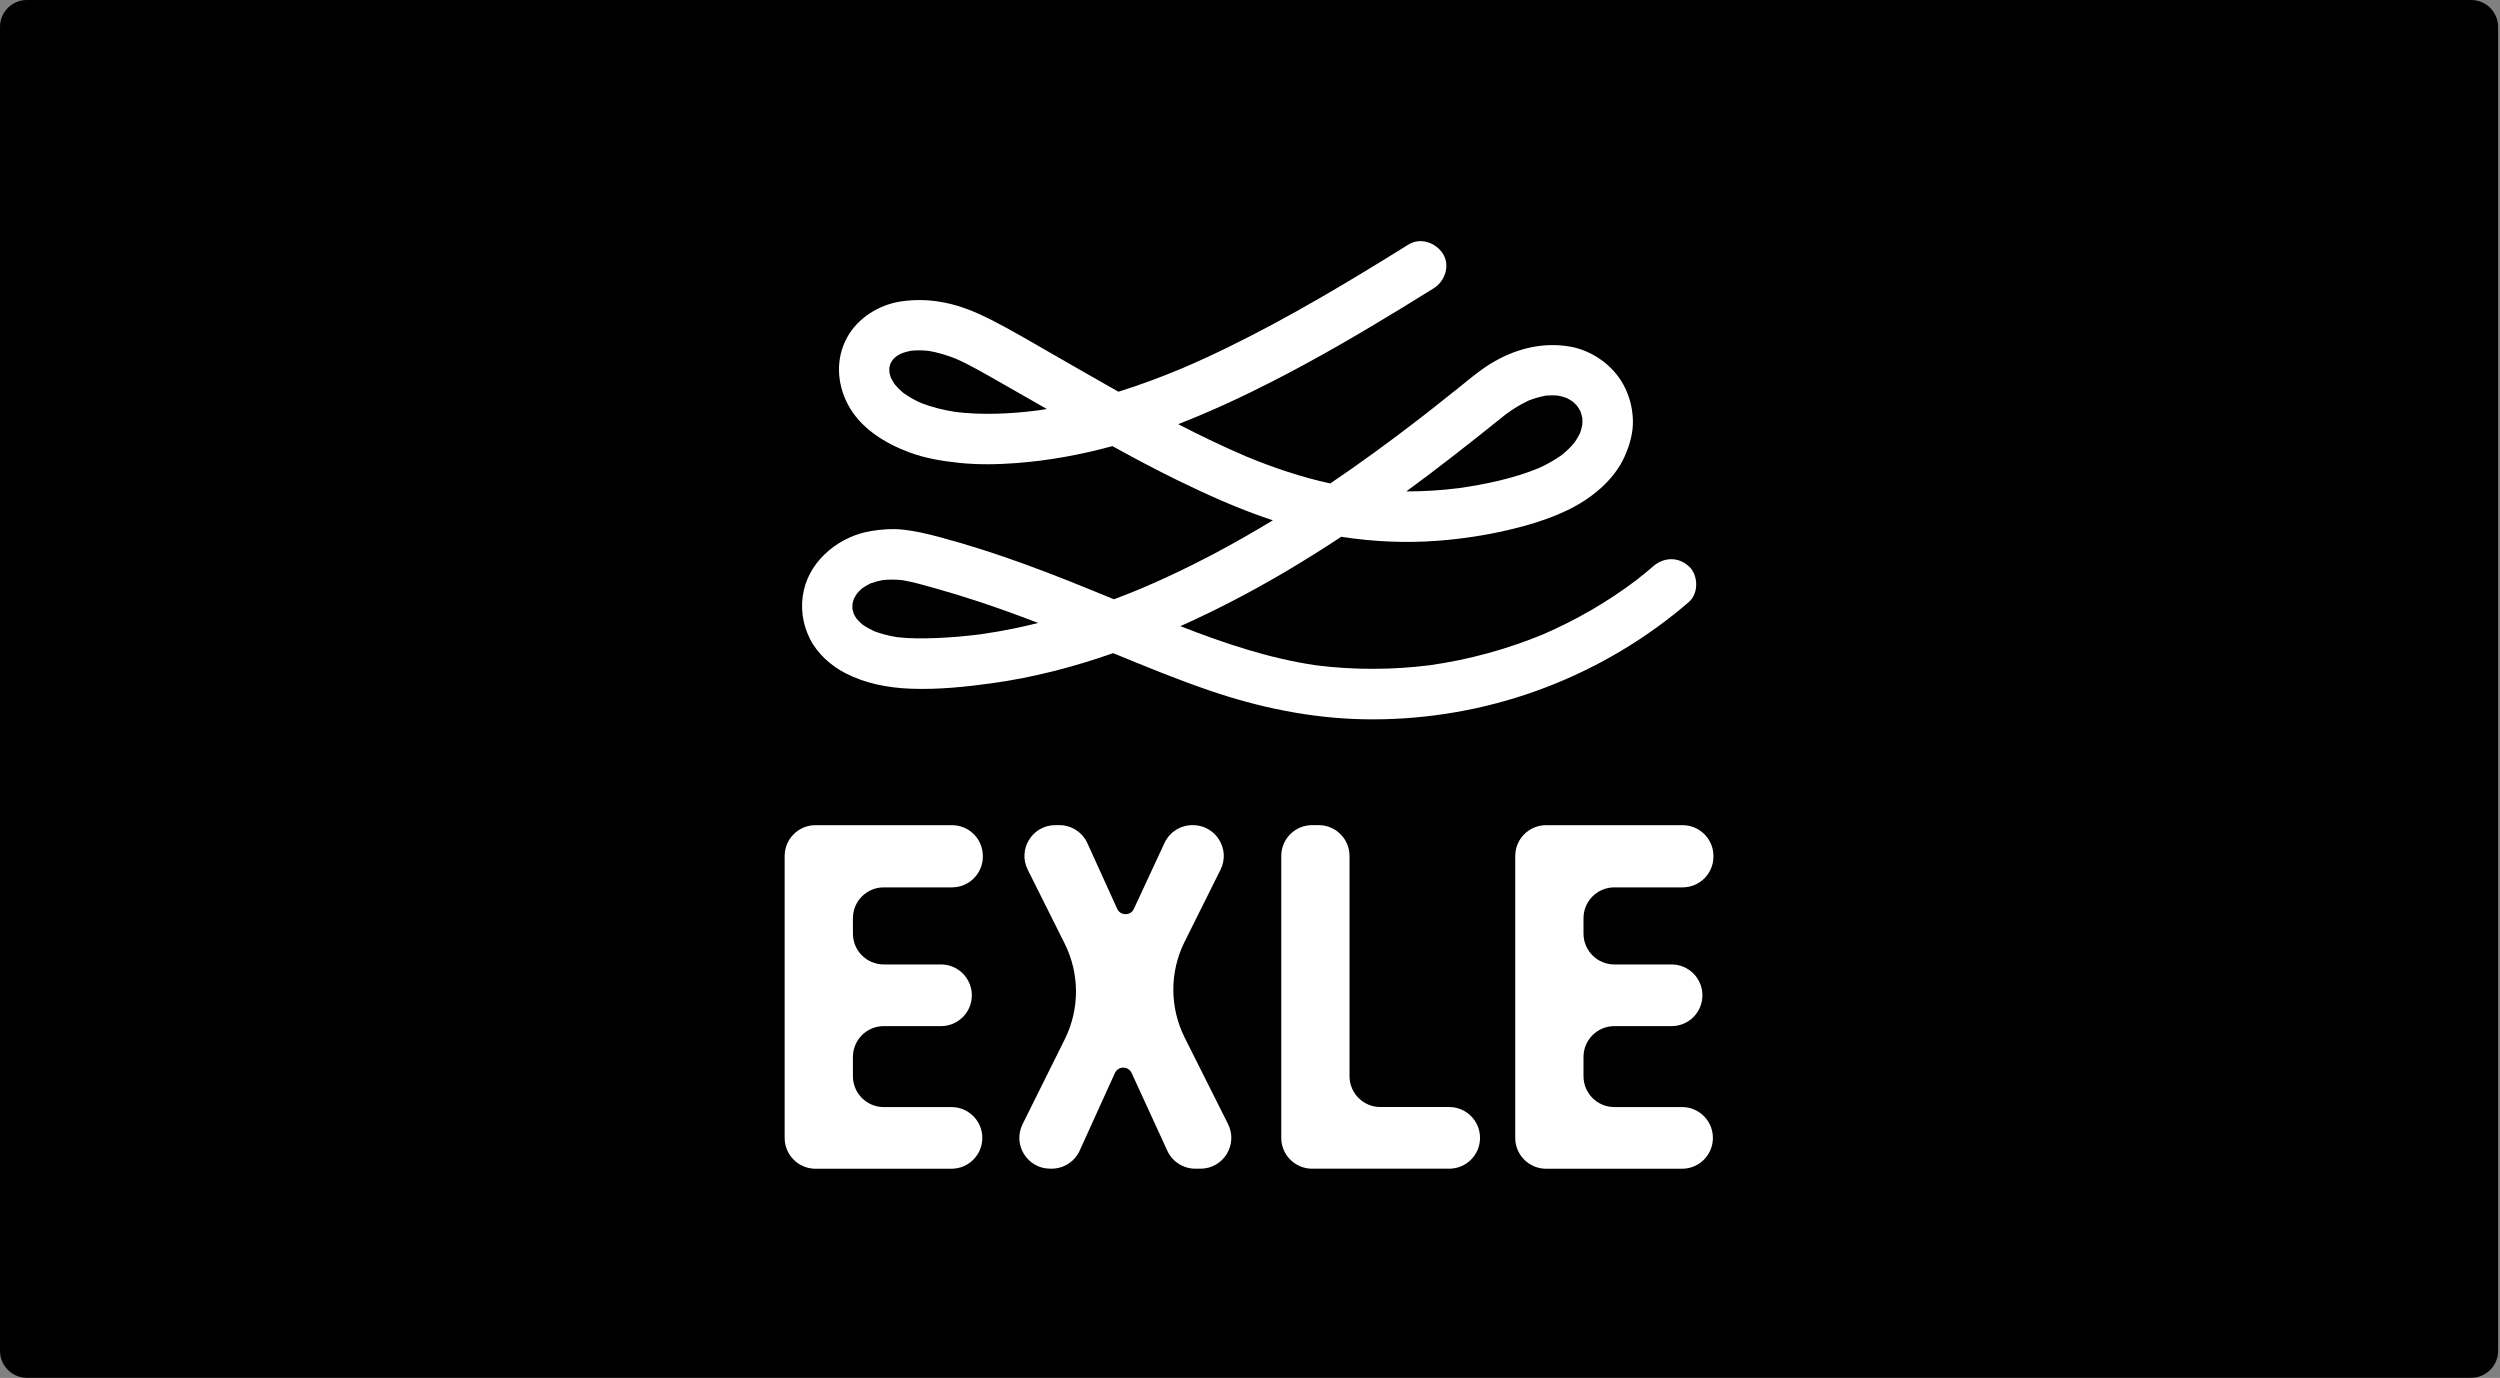 <svg width="1114" height="614" viewBox="0 0 1114 614" fill="none" xmlns="http://www.w3.org/2000/svg">
<rect x="0" y="0" width="1114" height="614" fill="#808080" stroke="none"/>
<path d="M1101.15 0H12C5.373 0 0 5.373 0 12V601.94C0 608.568 5.373 613.94 12 613.94H1101.15C1107.78 613.94 1113.15 608.568 1113.15 601.94V12C1113.15 5.373 1107.78 0 1101.15 0Z" fill="black"/>
<path d="M437.96 381.42V381.67C437.96 389.26 431.81 395.41 424.22 395.41H393.8C386.21 395.41 380.06 401.56 380.06 409.15V416.02C380.06 423.61 386.21 429.76 393.8 429.76H419.31C426.9 429.76 433.05 435.91 433.05 443.5C433.05 451.09 426.9 457.24 419.31 457.24H393.8C386.21 457.24 380.06 463.39 380.06 470.98V479.57C380.06 487.16 386.21 493.31 393.8 493.31H423.98C431.57 493.31 437.72 499.46 437.72 507.05C437.72 514.64 431.57 520.79 423.98 520.79H363.38C355.79 520.79 349.64 514.64 349.64 507.05V381.44C349.64 373.85 355.79 367.7 363.38 367.7H424.22C431.81 367.7 437.96 373.85 437.96 381.44V381.42Z" fill="white"/>
<path d="M484.55 375.74L497.82 404.97C499.26 408.15 503.78 408.17 505.25 405L518.9 375.63C521.15 370.78 526.01 367.68 531.36 367.68H531.56C541.76 367.68 548.41 378.41 543.86 387.55L527.85 419.67C521.15 433.12 521.17 448.94 527.9 462.37L547.21 500.87C551.79 510.01 545.15 520.77 534.93 520.77H532.64C527.27 520.77 522.39 517.64 520.15 512.76L504.25 478.12C502.79 474.94 498.26 474.95 496.81 478.13L481.11 512.7C478.88 517.61 473.99 520.76 468.6 520.76H467.97C457.77 520.76 451.13 510.04 455.67 500.91L474.47 463.08C481.14 449.66 481.12 433.89 474.42 420.48L457.96 387.56C453.39 378.43 460.04 367.68 470.25 367.68H472.04C477.43 367.68 482.32 370.83 484.55 375.74Z" fill="white"/>
<path d="M601.35 381.42V479.55C601.35 487.14 607.5 493.29 615.09 493.29H645.76C653.35 493.29 659.5 499.44 659.5 507.03C659.5 514.62 653.35 520.77 645.76 520.77H584.67C577.08 520.77 570.93 514.62 570.93 507.03V381.42C570.93 373.83 577.08 367.68 584.67 367.68H587.61C595.2 367.68 601.35 373.83 601.35 381.42Z" fill="white"/>
<path d="M763.51 381.42V381.67C763.51 389.26 757.36 395.41 749.77 395.41H719.35C711.76 395.41 705.61 401.56 705.61 409.15V416.02C705.61 423.61 711.76 429.76 719.35 429.76H744.86C752.45 429.76 758.6 435.91 758.6 443.5C758.6 451.09 752.45 457.24 744.86 457.24H719.35C711.76 457.24 705.61 463.39 705.61 470.98V479.57C705.61 487.16 711.76 493.31 719.35 493.31H749.53C757.12 493.31 763.27 499.46 763.27 507.05C763.27 514.64 757.12 520.79 749.53 520.79H688.93C681.34 520.79 675.19 514.64 675.19 507.05V381.44C675.19 373.85 681.34 367.7 688.93 367.7H749.77C757.36 367.7 763.51 373.85 763.51 381.44V381.42Z" fill="white"/>
<path d="M752.55 252.36C747.79 247.99 741.4 248.24 736.64 252.36C734.25 254.43 731.8 256.43 729.32 258.38C716.41 268.17 702.32 276.32 687.45 282.73C671.34 289.37 654.44 293.96 637.2 296.42C620.38 298.53 603.35 298.59 586.53 296.47C565.63 293.43 545.61 286.68 525.98 279.02C541.92 271.88 557.43 263.79 572.49 254.92C581.01 249.9 589.39 244.64 597.65 239.19C611.83 241.4 626.29 242.04 640.56 240.97C651.1 240.18 661.63 238.6 671.93 236.21C680.87 234.13 689.61 231.5 697.93 227.59C708.58 222.58 719.1 214.3 723.98 203.3C726.29 198.1 727.83 192.65 727.61 186.89C727.4 181.45 726.02 176.29 723.44 171.49C718.75 162.8 709.58 156.27 699.89 154.5C687.29 152.2 674.76 155.51 663.97 162.22C658.76 165.47 654.07 169.51 649.28 173.34C645.29 176.53 641.29 179.71 637.27 182.87C635.56 184.21 633.85 185.54 632.13 186.87C619.29 196.77 606.2 206.34 592.77 215.43C579.96 212.64 567.55 208.46 555.38 203.43C545.06 199.03 534.95 194.15 524.99 189C539.27 183.45 553.22 176.99 566.84 170.03C586.44 160.03 605.47 148.94 624.25 137.48C629.15 134.49 634.04 131.47 638.91 128.43C643.9 125.32 646.3 118.25 642.95 113.04C639.72 108.04 632.9 105.67 627.56 109C601.33 125.35 574.75 141.29 546.96 154.86C540.16 158.18 533.28 161.34 526.32 164.31C517.16 168.13 507.85 171.59 498.38 174.55C498.17 174.43 497.96 174.31 497.74 174.19C488.14 168.78 478.61 163.27 469.04 157.79C459.91 152.57 450.83 147.16 441.46 142.39C435.13 139.17 428.37 136.37 421.39 134.94C414.6 133.55 408.17 133.31 401.35 134.34C391.72 135.8 382.3 141.62 377.53 150.26C372.35 159.65 372.85 170.59 377.7 179.99C383.24 190.74 394.19 197.46 405.16 201.56C412.28 204.22 419.83 205.46 427.37 206.25C435.9 207.14 444.56 206.99 453.1 206.33C467.52 205.22 481.76 202.6 495.68 198.79C505.12 204 514.63 209.06 524.31 213.8C538.17 220.59 552.45 227.02 567.19 231.85C558.16 237.32 548.99 242.55 539.64 247.46C529.56 252.75 519.27 257.66 508.79 262.13C504.68 263.84 500.55 265.48 496.38 267.04C483.2 261.63 470.01 256.24 456.61 251.38C444.19 246.87 431.61 242.79 418.85 239.37C413.13 237.84 407.5 236.5 401.59 235.94C397.16 235.52 392.87 235.9 388.48 236.57C374.68 238.67 361.35 248.96 358.2 262.97C356.51 270.49 357.51 277.92 360.97 284.79C364.26 291.33 370.37 296.72 376.81 300.02C385.78 304.62 395.71 306.49 405.72 306.88C417.93 307.36 430.21 306.09 442.29 304.41C460.61 301.86 478.57 297.17 496.02 291.04C510.06 296.83 524.11 302.58 538.47 307.53C560.86 315.24 584.03 320.06 607.76 320.51C632.08 320.97 656.74 317.2 679.82 309.51C703.82 301.51 726.01 289.51 745.83 273.83C748.12 272.02 750.36 270.16 752.56 268.25C757.02 264.38 756.82 256.25 752.56 252.34L752.55 252.36ZM664.71 189.63C666.77 187.98 668.82 186.32 670.89 184.69C674.12 182.3 677.54 180.17 681.19 178.47C683.71 177.49 686.3 176.74 688.96 176.27C690.7 176.13 692.44 176.12 694.19 176.27C695.5 176.53 696.79 176.88 698.05 177.33C699.02 177.81 699.95 178.36 700.84 178.97C701.56 179.61 702.25 180.29 702.88 181.01C703.4 181.79 703.87 182.6 704.3 183.43C704.62 184.35 704.87 185.29 705.07 186.25C705.14 187.28 705.14 188.32 705.07 189.35C704.82 190.59 704.49 191.8 704.07 192.99C703.35 194.47 702.51 195.89 701.57 197.24C699.91 199.22 698.06 201.02 696.06 202.66C692.78 205.01 689.25 206.97 685.57 208.64C674.32 213.21 662.08 215.8 650.07 217.51C642.3 218.49 634.48 218.99 626.66 218.97C639.58 209.49 652.21 199.64 664.73 189.64L664.71 189.63ZM425.56 183.53C420.39 182.72 415.3 181.47 410.42 179.58C407.63 178.32 404.96 176.82 402.48 175.04C401.15 173.91 399.9 172.68 398.76 171.34C398.1 170.37 397.5 169.37 396.98 168.32C396.7 167.5 396.47 166.67 396.29 165.83C396.25 165.15 396.25 164.48 396.29 163.8C396.42 163.2 396.58 162.6 396.78 162.01C397.07 161.46 397.38 160.93 397.72 160.41C398.21 159.87 398.73 159.35 399.28 158.87C400.07 158.34 400.9 157.87 401.76 157.44C403.17 156.94 404.61 156.55 406.08 156.27C408.66 156.04 411.25 156.08 413.83 156.35C417.96 157.06 421.98 158.28 425.88 159.82C432.94 162.94 439.63 166.97 446.35 170.76C453.08 174.56 459.79 178.41 466.49 182.26C465.11 182.49 463.74 182.7 462.36 182.9C450.22 184.44 437.78 185.03 425.6 183.55L425.56 183.53ZM436.74 282.66C430.31 283.48 423.85 284.05 417.37 284.31C411.52 284.54 405.65 284.6 399.83 283.94C396.33 283.37 392.88 282.52 389.55 281.27C387.68 280.4 385.88 279.38 384.19 278.2C383.32 277.44 382.5 276.62 381.74 275.75C381.26 275.03 380.82 274.29 380.43 273.52C380.19 272.81 380 272.09 379.84 271.36C379.8 270.64 379.8 269.92 379.84 269.2C380.01 268.39 380.23 267.6 380.5 266.82C380.92 266 381.39 265.21 381.9 264.44C382.63 263.61 383.4 262.84 384.23 262.11C385.39 261.31 386.61 260.6 387.87 259.98C389.69 259.31 391.55 258.8 393.46 258.46C396.37 258.18 399.3 258.23 402.21 258.54C407.11 259.37 411.93 260.8 416.71 262.14C423.22 263.96 429.69 265.94 436.1 268.06C445.01 271 453.83 274.22 462.59 277.59C459.09 278.46 455.59 279.28 452.06 280.01C446.98 281.06 441.86 281.94 436.72 282.67L436.74 282.66Z" fill="white"/>
</svg>
